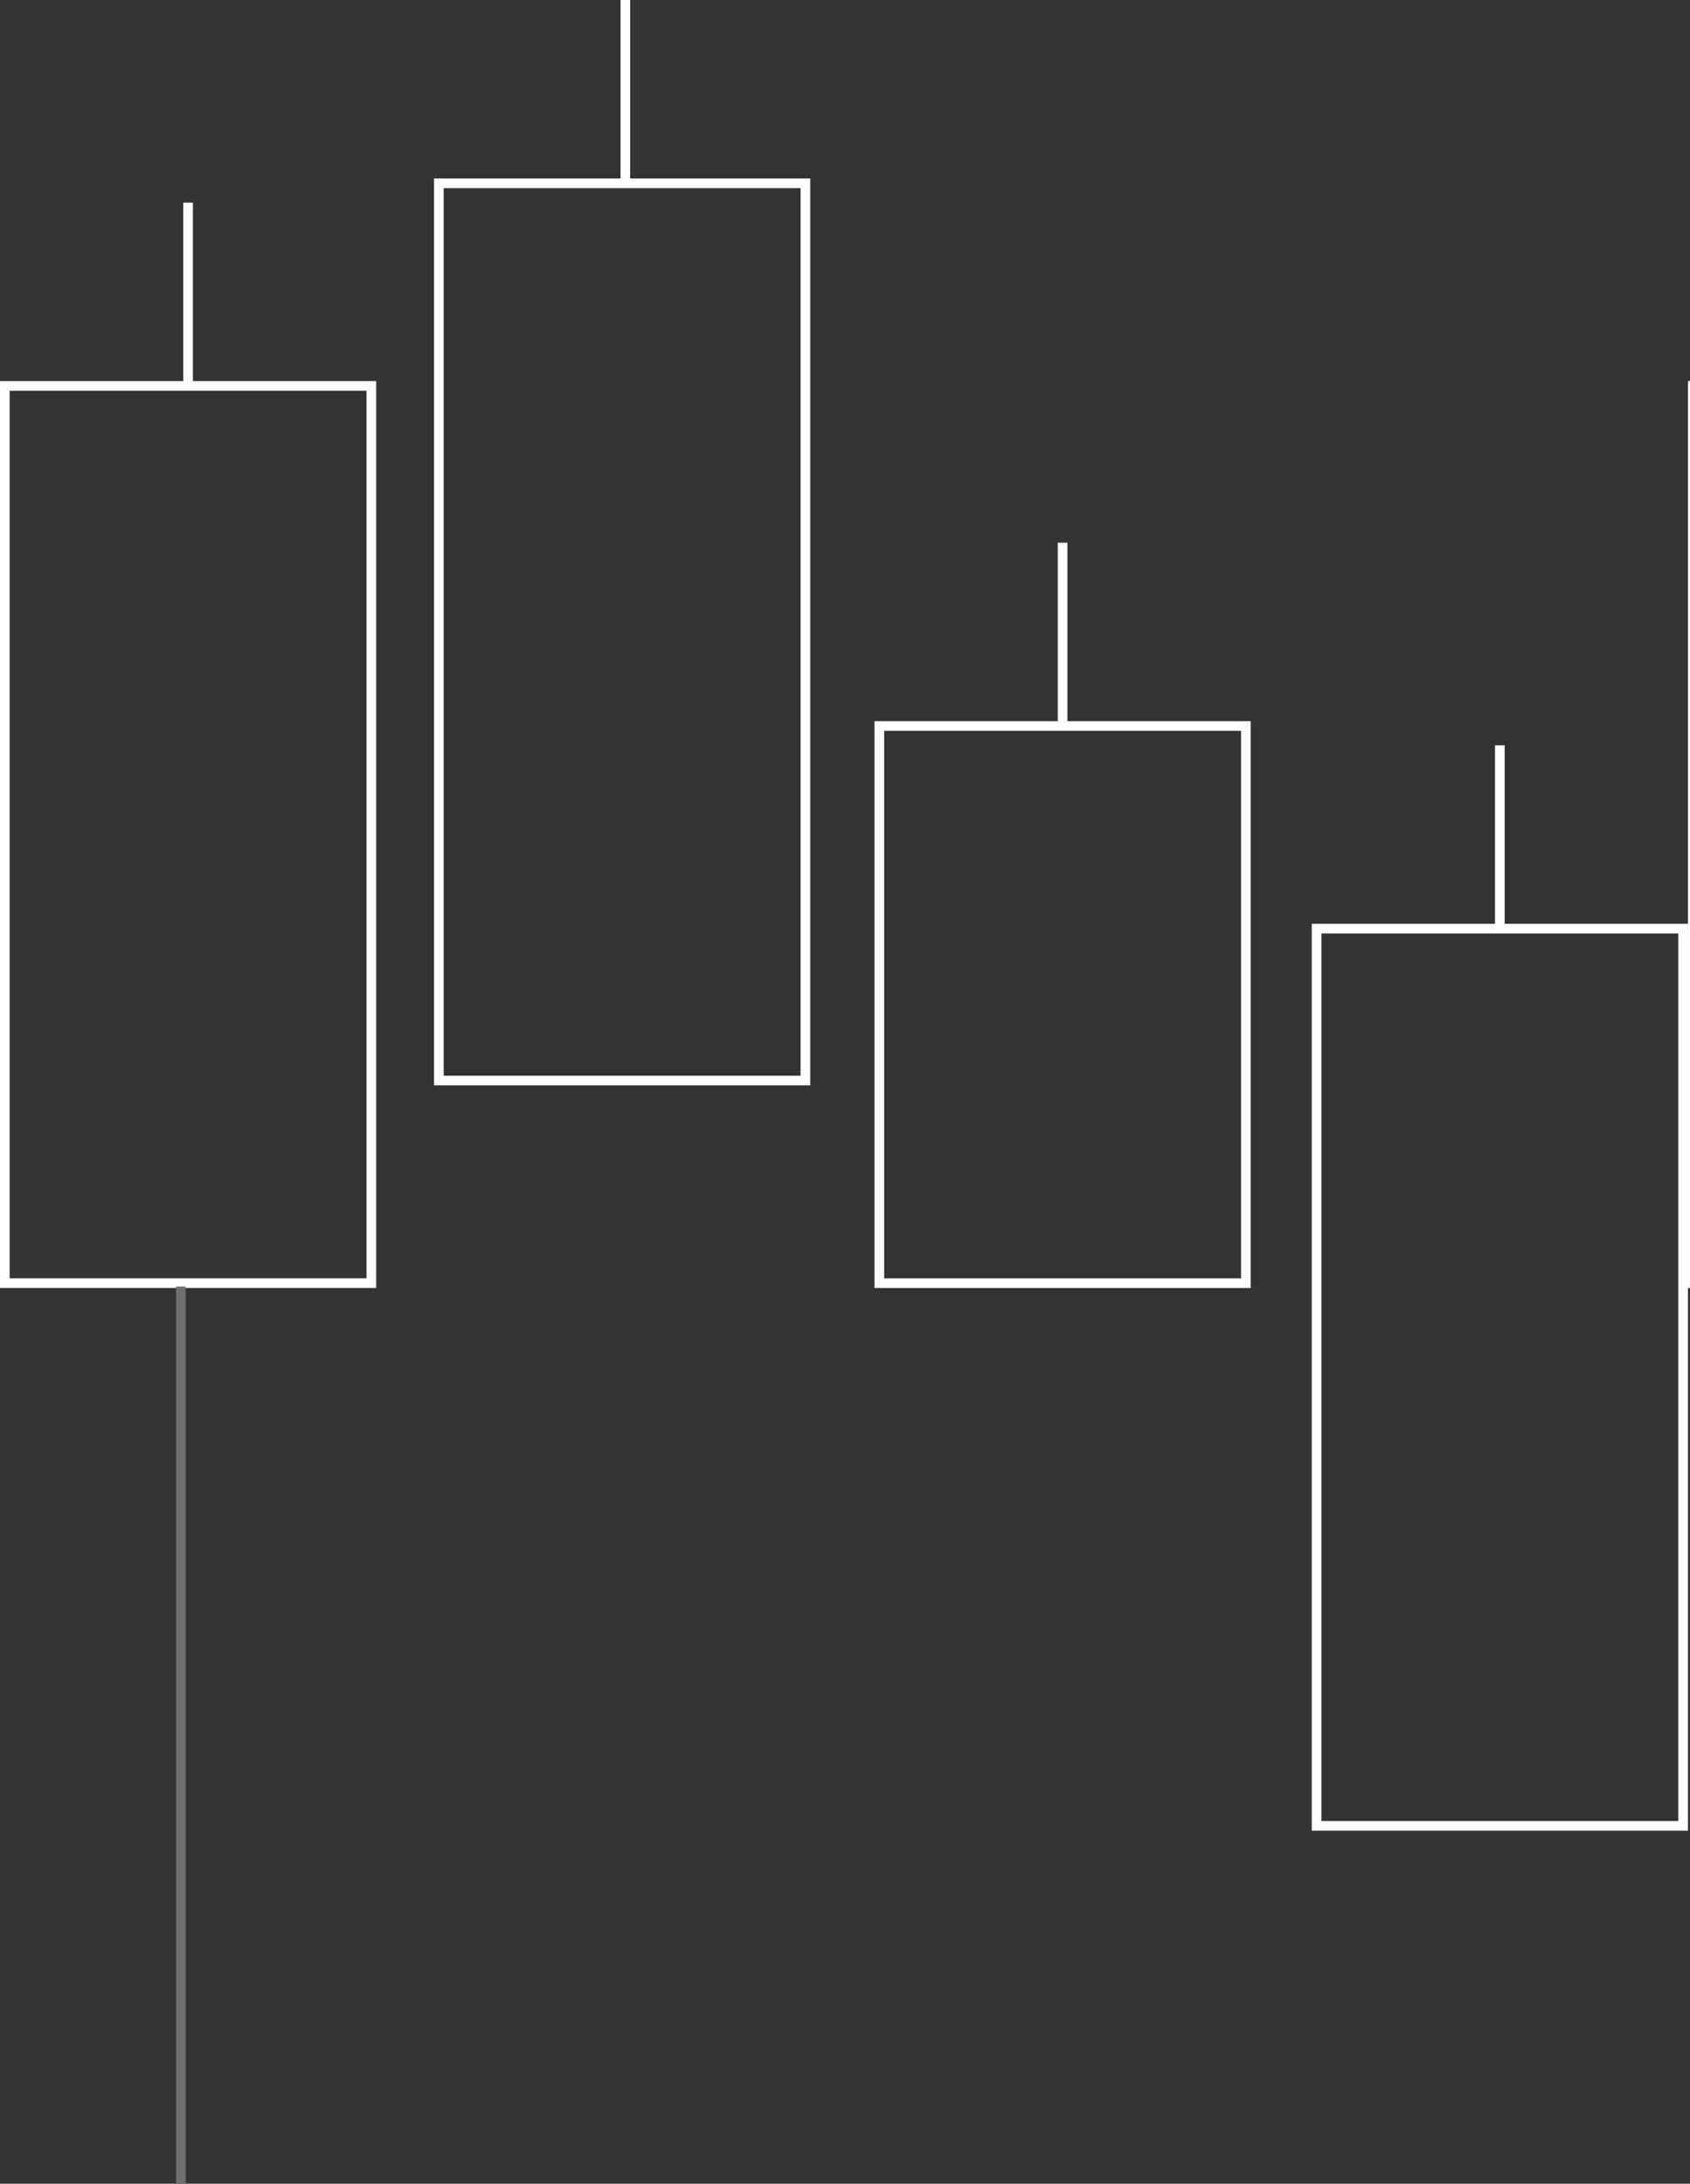<svg xmlns="http://www.w3.org/2000/svg" xmlns:xlink="http://www.w3.org/1999/xlink" width="175.214" height="226.35" viewBox="0 0 175.214 226.35">
  <rect x="0" y="0" width="175.214" height="226.35" fill="#333333" stroke="none"/>
  <defs>
    <clipPath id="clip-path">
      <rect width="175.214" height="189.754" fill="none"/>
    </clipPath>
  </defs>
  <g id="Group_16" data-name="Group 16" transform="translate(-1744.786 -890.246)">
    <g id="Group_12" data-name="Group 12" transform="translate(-10.505)" opacity="1">
      <g id="Group_11" data-name="Group 11" transform="translate(1755.291 890.246)">
        <g id="Group_10" data-name="Group 10">
          <g id="Repeat_Grid_1" data-name="Repeat Grid 1" clip-path="url(#clip-path)">
            <g id="Group_7" data-name="Group 7" transform="translate(-785 -224.5)">
              <g id="Group_2" data-name="Group 2" transform="translate(830.333 224.5)">
                <g id="Rectangle_3" data-name="Rectangle 3" transform="translate(-0.333 18.5)" fill="none" stroke="#fff" stroke-width="1">
                  <rect width="39" height="94" stroke="none"/>
                  <rect x="0.5" y="0.5" width="38" height="93" fill="none"/>
                </g>
                <line id="Line_1" data-name="Line 1" y2="19" transform="translate(19.5)" fill="none" stroke="#fff" stroke-width="1"/>
              </g>
              <g id="Group_3" data-name="Group 3" transform="translate(875.667 280.75)">
                <g id="Rectangle_3-2" data-name="Rectangle 3" transform="translate(0 18.5)" fill="none" stroke="#fff" stroke-width="1">
                  <rect width="39" height="58.754" stroke="none"/>
                  <rect x="0.5" y="0.5" width="38" height="57.754" fill="none"/>
                </g>
                <line id="Line_1-2" data-name="Line 1" y2="19" transform="translate(19.5)" fill="none" stroke="#fff" stroke-width="1"/>
              </g>
              <g id="Group_6" data-name="Group 6" transform="translate(921 301.754)">
                <g id="Group_4" data-name="Group 4">
                  <g id="Rectangle_3-3" data-name="Rectangle 3" transform="translate(0 18.5)" fill="none" stroke="#fff" stroke-width="1">
                    <rect width="39" height="94" stroke="none"/>
                    <rect x="0.5" y="0.5" width="38" height="93" fill="none"/>
                  </g>
                  <line id="Line_1-3" data-name="Line 1" y2="19" transform="translate(19.5)" fill="none" stroke="#fff" stroke-width="1"/>
                </g>
              </g>
              <g id="Group_5" data-name="Group 5" transform="translate(785 245.504)">
                <g id="Rectangle_3-4" data-name="Rectangle 3" transform="translate(0 18.496)" fill="none" stroke="#fff" stroke-width="1">
                  <rect width="39" height="94" stroke="none"/>
                  <rect x="0.5" y="0.5" width="38" height="93" fill="none"/>
                </g>
                <line id="Line_1-4" data-name="Line 1" y2="19" transform="translate(19.5)" fill="none" stroke="#fff" stroke-width="1"/>
              </g>
            </g>
            <g id="Group_7-2" data-name="Group 7" transform="translate(-610 -224.5)">
              <g id="Group_2-2" data-name="Group 2" transform="translate(830.333 224.5)">
                <g id="Rectangle_3-5" data-name="Rectangle 3" transform="translate(-0.333 18.5)" fill="none" stroke="#fff" stroke-width="1">
                  <rect width="39" height="94" stroke="none"/>
                  <rect x="0.5" y="0.5" width="38" height="93" fill="none"/>
                </g>
                <line id="Line_1-5" data-name="Line 1" y2="19" transform="translate(19.5)" fill="none" stroke="#fff" stroke-width="1"/>
              </g>
              <g id="Group_3-2" data-name="Group 3" transform="translate(875.667 280.75)">
                <g id="Rectangle_3-6" data-name="Rectangle 3" transform="translate(0 18.5)" fill="none" stroke="#fff" stroke-width="1">
                  <rect width="39" height="58.754" stroke="none"/>
                  <rect x="0.5" y="0.5" width="38" height="57.754" fill="none"/>
                </g>
                <line id="Line_1-6" data-name="Line 1" y2="19" transform="translate(19.5)" fill="none" stroke="#fff" stroke-width="1"/>
              </g>
              <g id="Group_6-2" data-name="Group 6" transform="translate(921 301.754)">
                <g id="Group_4-2" data-name="Group 4">
                  <g id="Rectangle_3-7" data-name="Rectangle 3" transform="translate(0 18.5)" fill="none" stroke="#fff" stroke-width="1">
                    <rect width="39" height="94" stroke="none"/>
                    <rect x="0.5" y="0.5" width="38" height="93" fill="none"/>
                  </g>
                  <line id="Line_1-7" data-name="Line 1" y2="19" transform="translate(19.5)" fill="none" stroke="#fff" stroke-width="1"/>
                </g>
              </g>
              <g id="Group_5-2" data-name="Group 5" transform="translate(785 245.504)">
                <g id="Rectangle_3-8" data-name="Rectangle 3" transform="translate(0 18.496)" fill="none" stroke="#fff" stroke-width="1">
                  <rect width="39" height="94" stroke="none"/>
                  <rect x="0.5" y="0.5" width="38" height="93" fill="none"/>
                </g>
                <line id="Line_1-8" data-name="Line 1" y2="19" transform="translate(19.5)" fill="none" stroke="#fff" stroke-width="1"/>
              </g>
            </g>
          </g>
        </g>
      </g>
    </g>
    <line id="Line_3" data-name="Line 3" y2="93" transform="translate(1763.536 1023.596)" fill="none" stroke="#707070" stroke-width="1"/>
  </g>
</svg>
